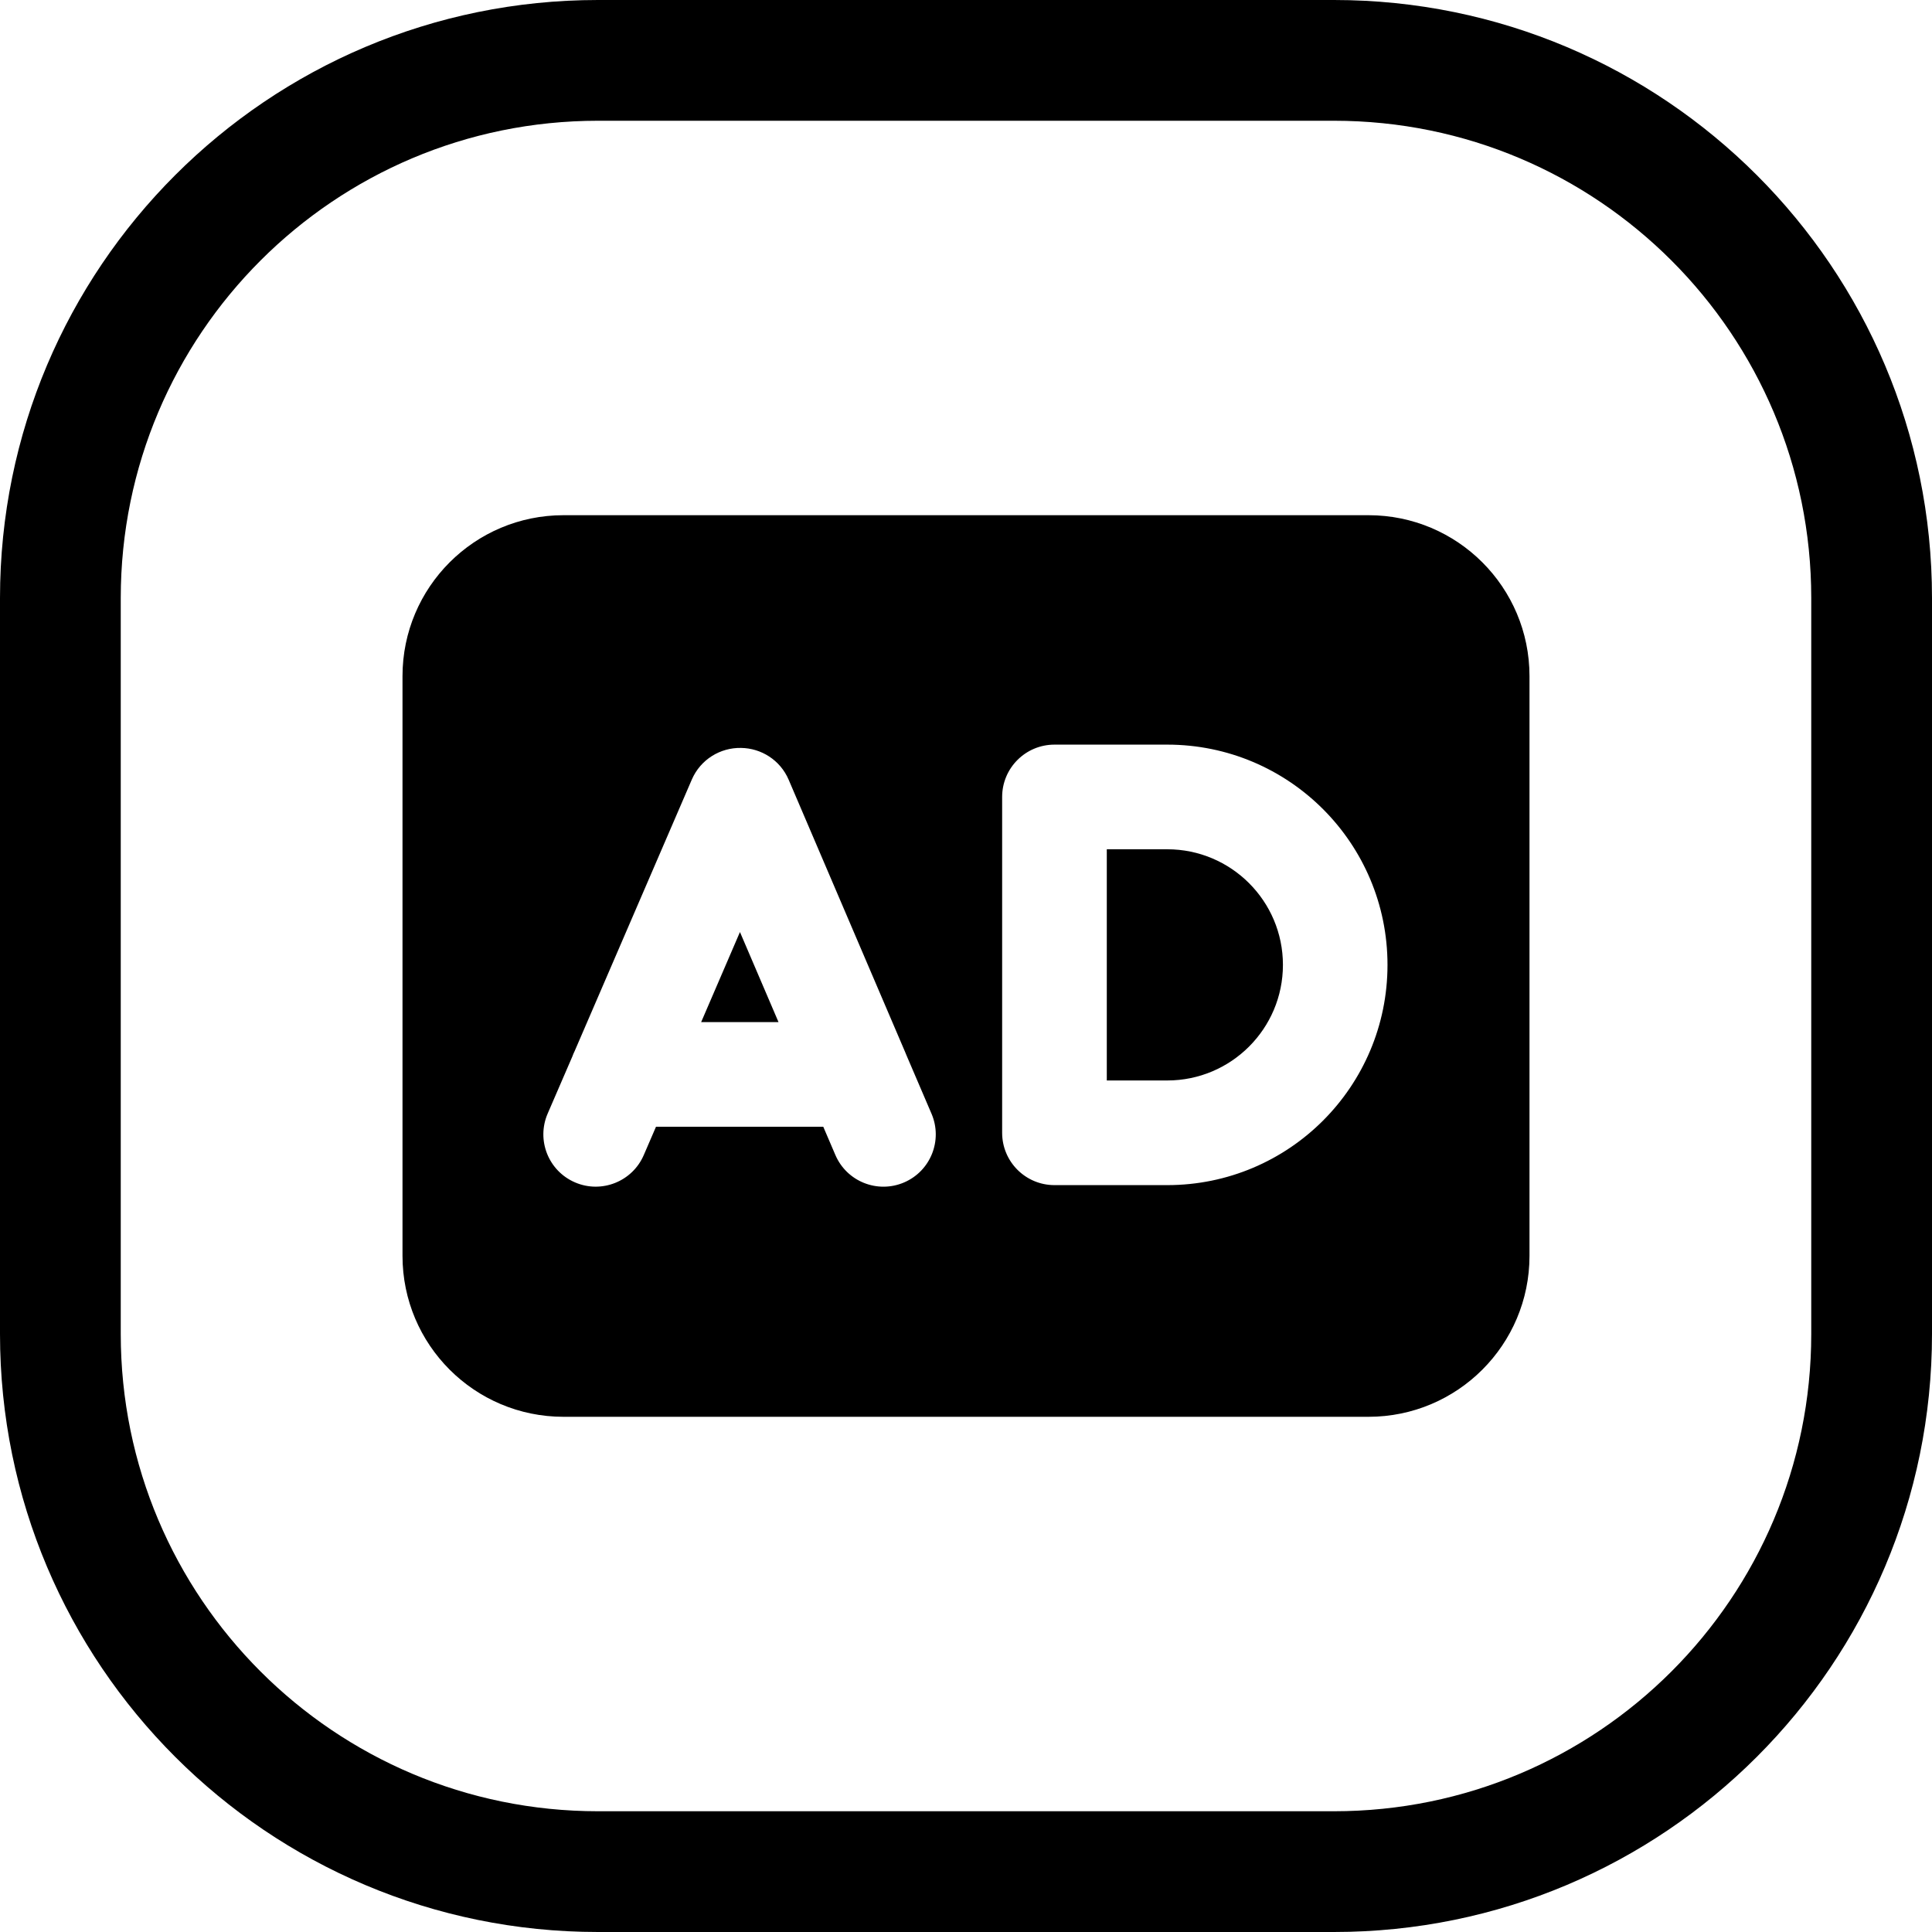 <svg width="24" height="24" viewBox="0 0 24 24" fill="none" xmlns="http://www.w3.org/2000/svg">
<path d="M7.429 1.5H16.571C19.846 1.5 22.5 4.154 22.5 7.429V16.571C22.5 19.846 19.846 22.5 16.571 22.5H7.429C4.154 22.5 1.5 19.846 1.5 16.571V7.429C1.5 4.154 4.154 1.5 7.429 1.5ZM0 7.429V16.571C0 20.674 3.326 24 7.429 24H16.571C20.674 24 24 20.674 24 16.571V7.429C24 3.326 20.674 0 16.571 0H7.429C3.326 0 0 3.326 0 7.429ZM5 8.4V15.6C5 16.705 5.895 17.6 7 17.6H17C18.105 17.6 19 16.705 19 15.6V8.4C19 7.295 18.105 6.4 17 6.4H7C5.895 6.4 5 7.295 5 8.4ZM13.099 9.25H14.5C16.012 9.25 17.236 10.475 17.236 11.986C17.236 13.497 16.012 14.722 14.5 14.722H13.099C12.74 14.722 12.449 14.431 12.449 14.072V9.9C12.449 9.541 12.74 9.25 13.099 9.25ZM13.749 13.422V10.55H14.5C15.293 10.55 15.937 11.193 15.937 11.986C15.937 12.779 15.293 13.422 14.5 13.422H13.749ZM8.594 9.684C8.702 9.434 8.948 9.286 9.205 9.291C9.455 9.294 9.692 9.441 9.797 9.686L11.244 13.069C11.251 13.084 11.257 13.099 11.263 13.115L11.572 13.836C11.713 14.166 11.56 14.548 11.23 14.689C10.9 14.83 10.518 14.677 10.377 14.347L10.227 13.997H8.149L7.997 14.349C7.855 14.678 7.472 14.83 7.143 14.688C6.813 14.546 6.661 14.164 6.803 13.834L7.11 13.124C7.118 13.101 7.128 13.078 7.139 13.056L8.594 9.684ZM9.192 11.578L8.71 12.697H9.671L9.192 11.578Z" fill="black"/>
</svg>
